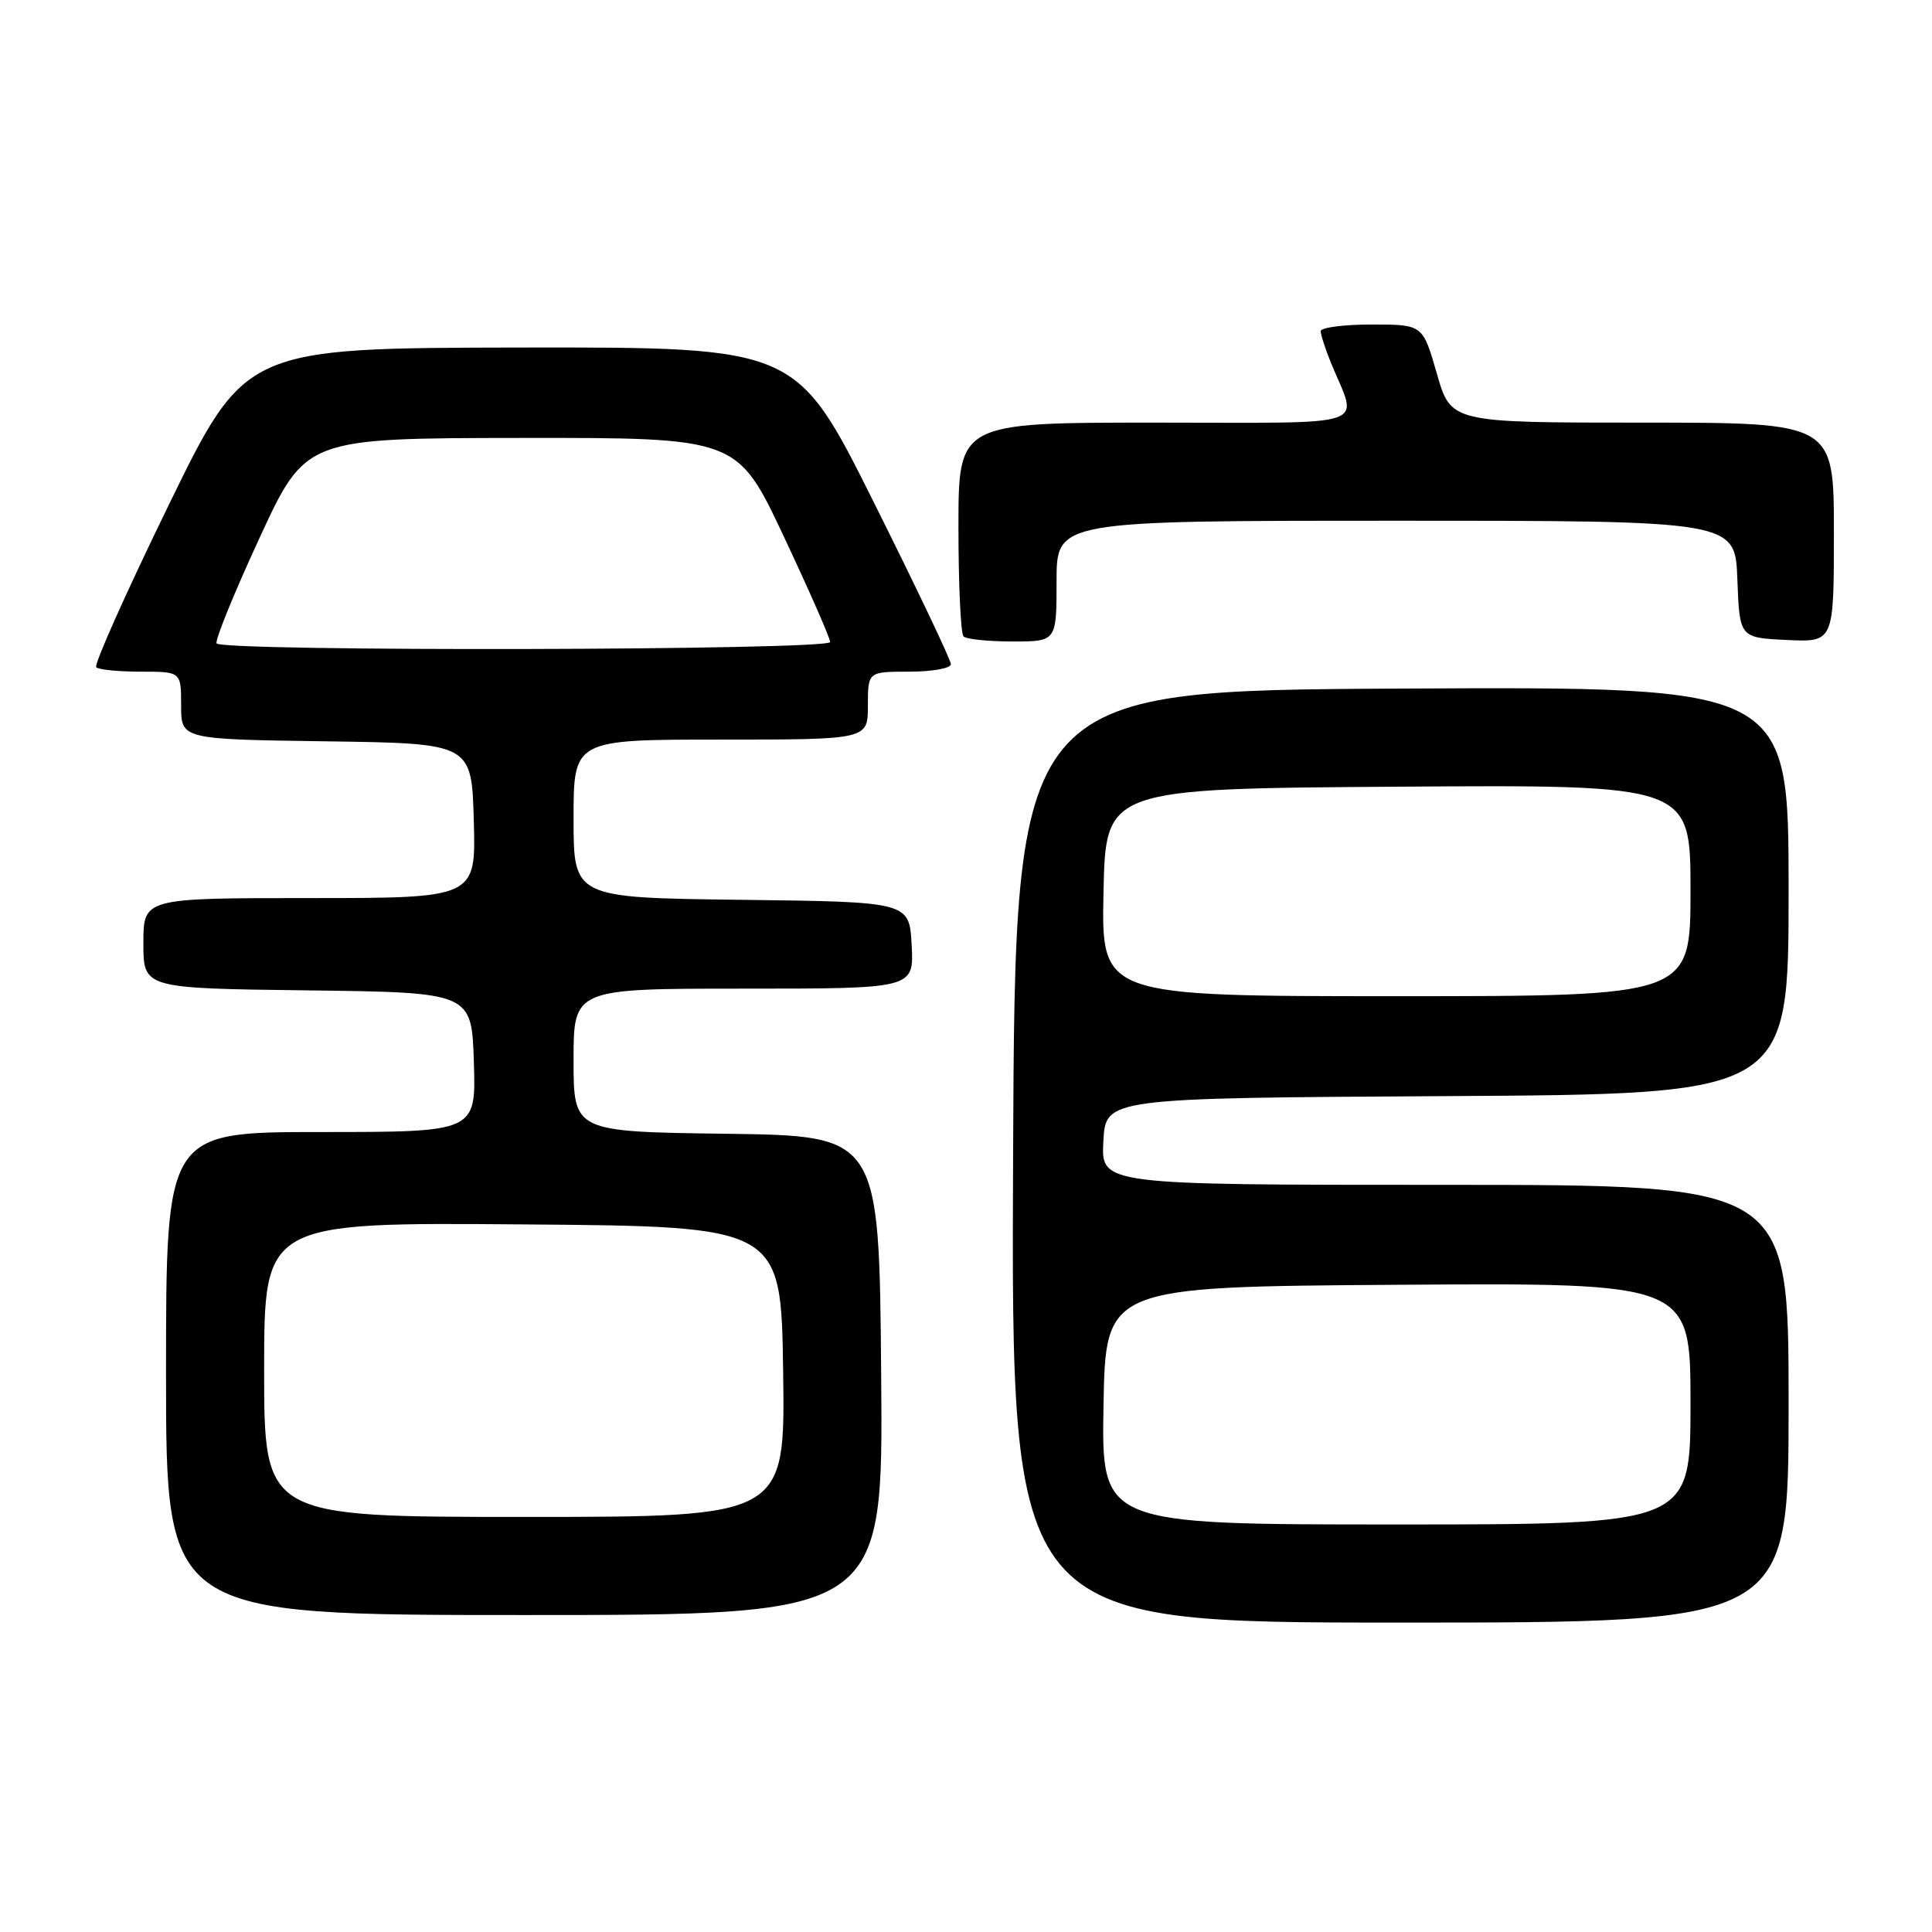 <?xml version="1.0" encoding="UTF-8" standalone="no"?>
<!DOCTYPE svg PUBLIC "-//W3C//DTD SVG 1.1//EN" "http://www.w3.org/Graphics/SVG/1.1/DTD/svg11.dtd" >
<svg xmlns="http://www.w3.org/2000/svg" xmlns:xlink="http://www.w3.org/1999/xlink" version="1.1" viewBox="0 0 256 256">
 <g >
 <path fill="currentColor"
d=" M 237.00 186.00 C 237.00 157.00 237.00 157.00 191.45 157.00 C 145.90 157.00 145.90 157.00 146.20 151.25 C 146.50 145.50 146.50 145.50 191.75 145.24 C 237.00 144.98 237.00 144.98 237.00 117.98 C 237.00 90.98 237.00 90.98 185.75 91.24 C 134.50 91.50 134.50 91.50 134.24 153.25 C 133.98 215.00 133.98 215.00 185.49 215.00 C 237.00 215.00 237.00 215.00 237.00 186.00 Z  M 116.76 182.25 C 116.50 150.50 116.50 150.50 96.25 150.23 C 76.00 149.96 76.00 149.96 76.00 140.48 C 76.00 131.00 76.00 131.00 98.55 131.00 C 121.10 131.00 121.10 131.00 120.80 125.25 C 120.50 119.50 120.50 119.50 98.25 119.23 C 76.00 118.96 76.00 118.96 76.00 108.48 C 76.00 98.00 76.00 98.00 95.50 98.00 C 115.00 98.00 115.00 98.00 115.00 93.50 C 115.00 89.00 115.00 89.00 120.50 89.00 C 123.53 89.00 126.00 88.55 126.00 88.01 C 126.00 87.46 121.39 77.78 115.76 66.51 C 105.52 46.00 105.52 46.00 69.01 46.05 C 32.50 46.11 32.50 46.11 22.33 66.97 C 16.74 78.44 12.42 88.09 12.75 88.41 C 13.07 88.74 15.73 89.00 18.67 89.00 C 24.00 89.00 24.00 89.00 24.00 93.48 C 24.00 97.96 24.00 97.96 43.25 98.23 C 62.50 98.50 62.50 98.50 62.78 108.75 C 63.07 119.00 63.07 119.00 41.03 119.00 C 19.00 119.00 19.00 119.00 19.00 124.98 C 19.00 130.96 19.00 130.96 40.75 131.23 C 62.50 131.50 62.50 131.50 62.79 140.75 C 63.08 150.00 63.08 150.00 42.54 150.00 C 22.00 150.00 22.00 150.00 22.00 182.00 C 22.00 214.00 22.00 214.00 69.51 214.00 C 117.03 214.00 117.03 214.00 116.76 182.25 Z  M 140.00 77.00 C 140.00 69.00 140.00 69.00 184.96 69.00 C 229.92 69.00 229.92 69.00 230.21 76.75 C 230.50 84.50 230.50 84.50 236.75 84.80 C 243.00 85.10 243.00 85.10 243.00 70.55 C 243.00 56.00 243.00 56.00 217.62 56.00 C 192.25 56.00 192.25 56.00 190.39 49.50 C 188.52 43.00 188.52 43.00 181.76 43.00 C 178.04 43.00 175.00 43.40 175.00 43.88 C 175.00 44.36 175.62 46.27 176.38 48.13 C 179.94 56.83 182.41 56.00 153.07 56.00 C 127.00 56.00 127.00 56.00 127.00 69.83 C 127.00 77.44 127.30 83.97 127.67 84.33 C 128.03 84.70 130.96 85.00 134.17 85.00 C 140.00 85.00 140.00 85.00 140.00 77.00 Z  M 146.22 186.25 C 146.50 170.50 146.50 170.50 185.25 170.24 C 224.00 169.98 224.00 169.98 224.00 185.99 C 224.00 202.00 224.00 202.00 184.97 202.00 C 145.95 202.00 145.95 202.00 146.22 186.25 Z  M 146.22 118.25 C 146.50 104.50 146.50 104.50 185.25 104.24 C 224.00 103.98 224.00 103.98 224.00 117.99 C 224.00 132.00 224.00 132.00 184.97 132.00 C 145.94 132.00 145.94 132.00 146.22 118.25 Z  M 35.00 181.49 C 35.00 161.97 35.00 161.97 69.25 162.24 C 103.50 162.50 103.50 162.50 103.77 181.75 C 104.04 201.00 104.04 201.00 69.52 201.00 C 35.00 201.00 35.00 201.00 35.00 181.49 Z  M 28.70 85.25 C 28.47 84.84 31.03 78.55 34.39 71.28 C 40.50 58.06 40.50 58.06 69.10 58.03 C 97.69 58.00 97.69 58.00 103.85 71.07 C 107.23 78.26 110.00 84.56 110.00 85.07 C 110.00 86.19 29.32 86.36 28.70 85.25 Z "/>
</g>
</svg>